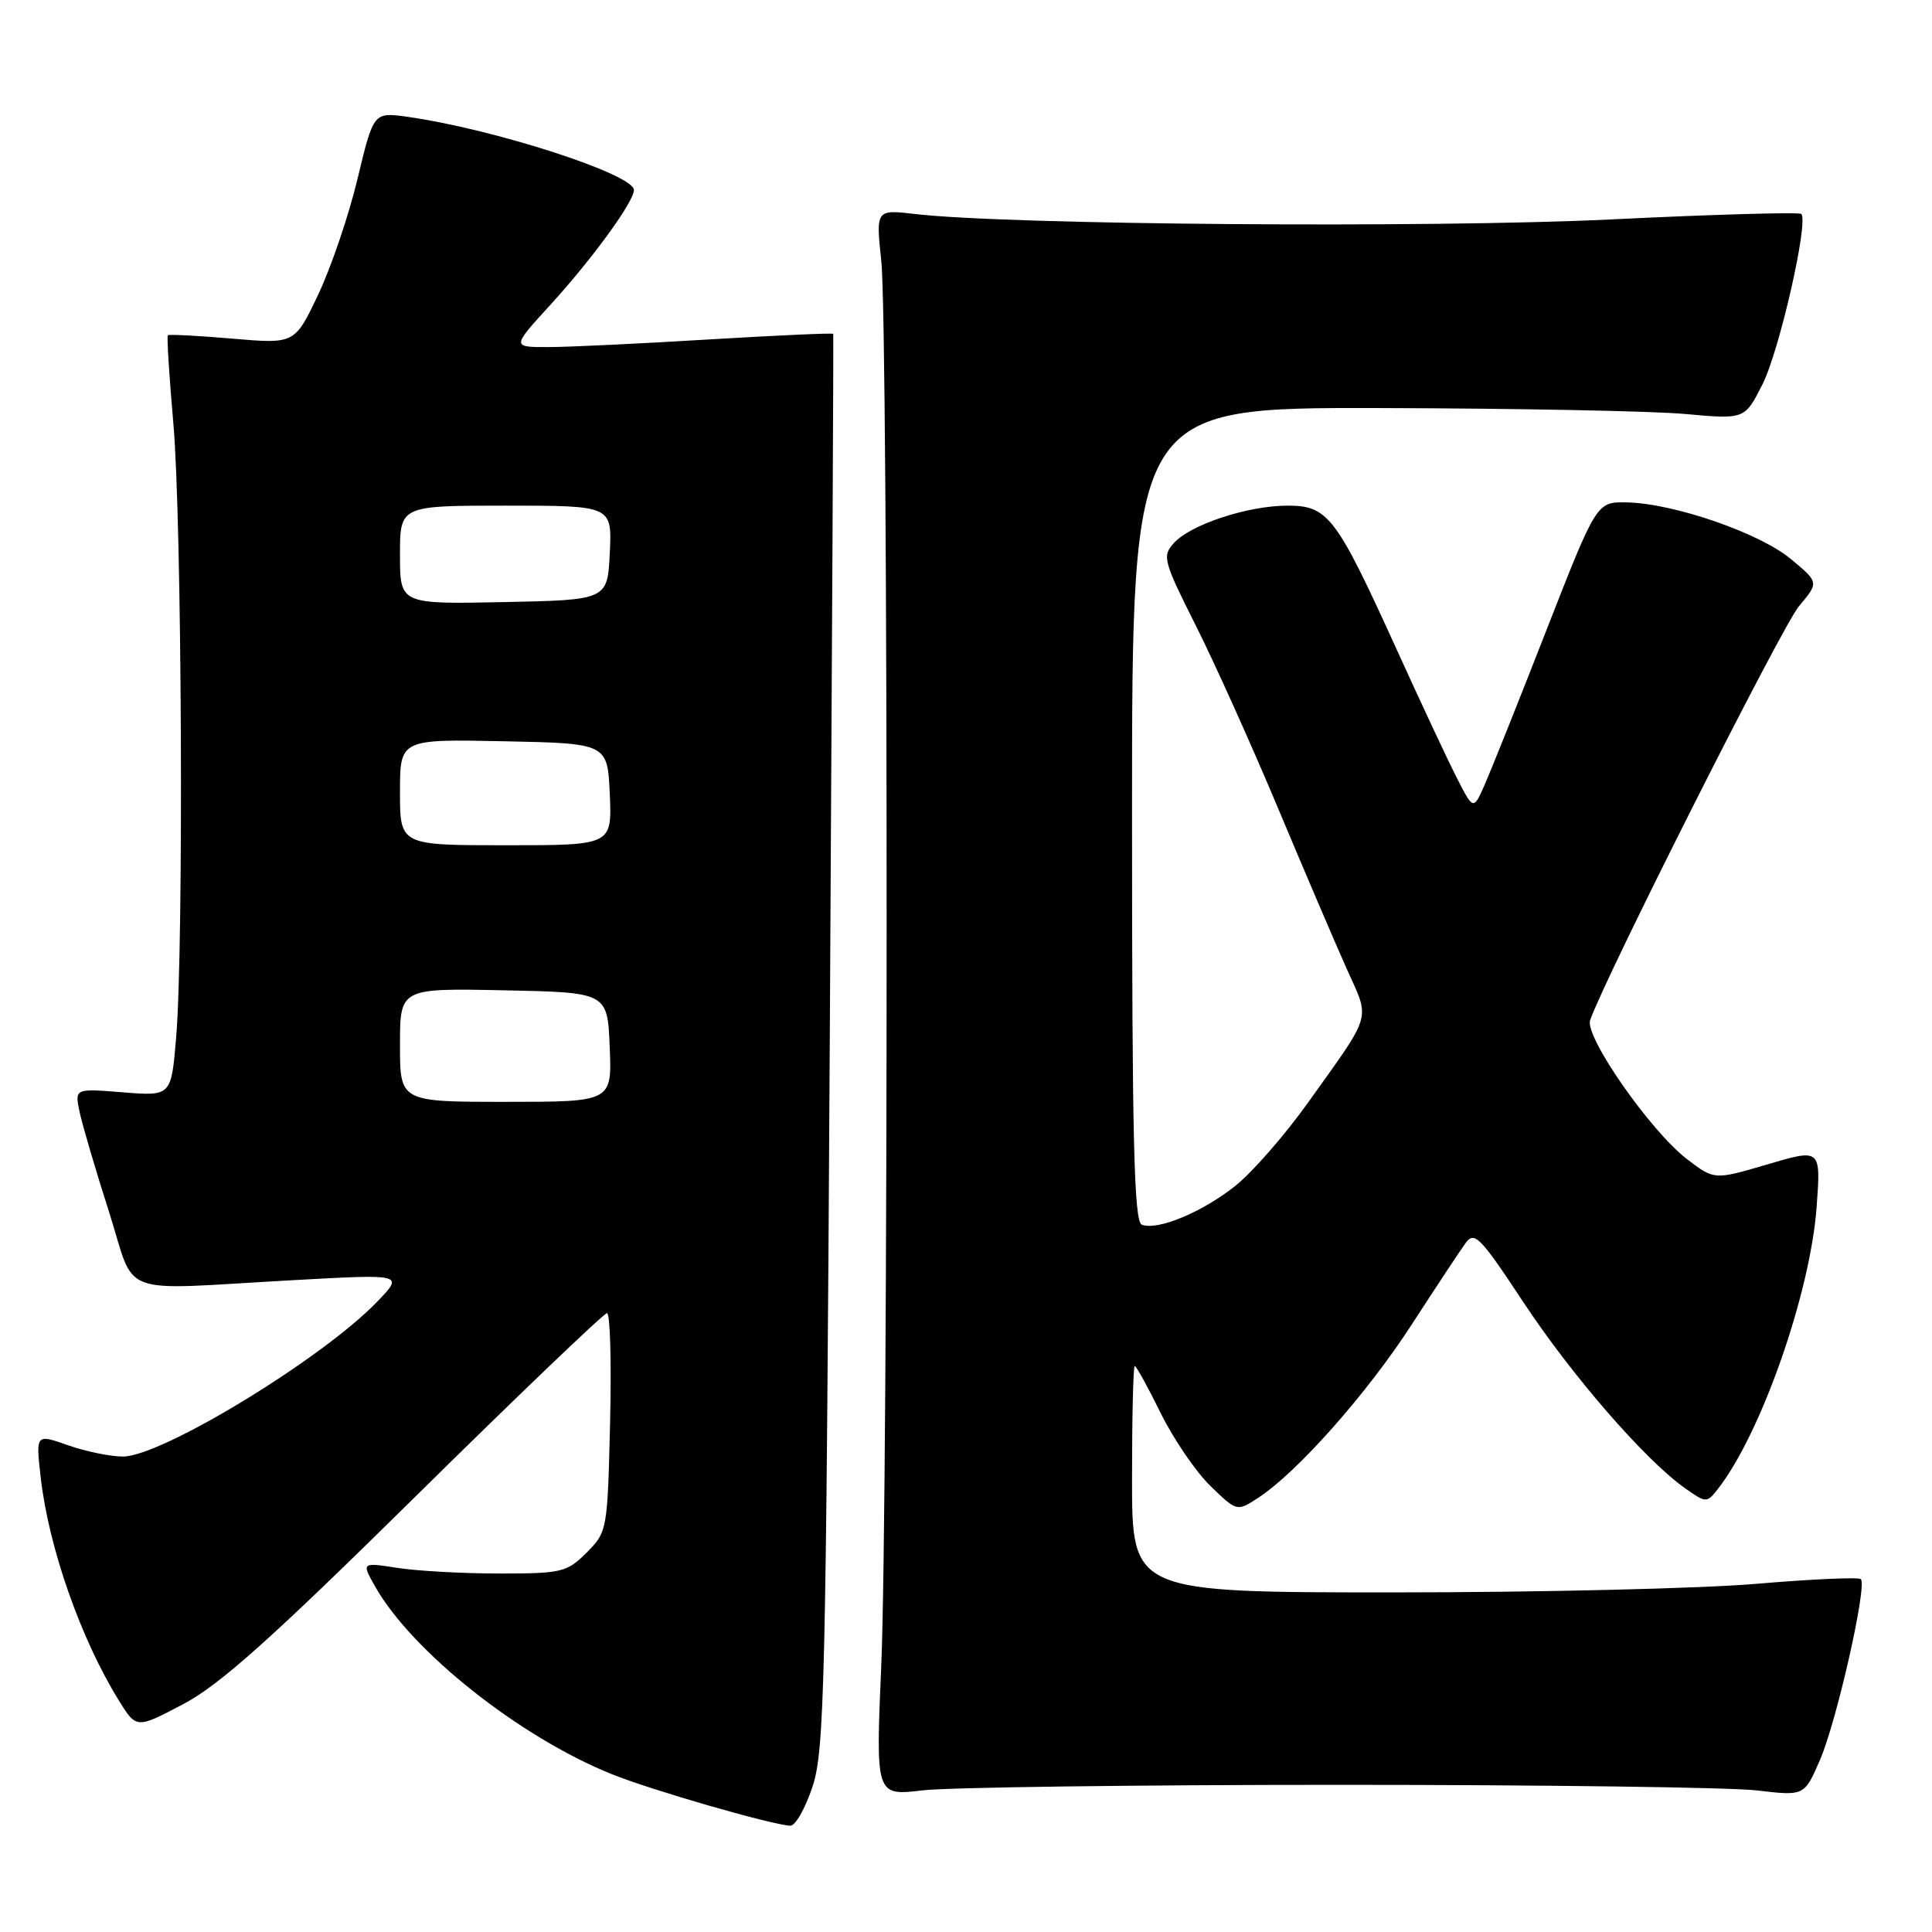 <?xml version="1.0" encoding="UTF-8" standalone="no"?>
<!DOCTYPE svg PUBLIC "-//W3C//DTD SVG 1.1//EN" "http://www.w3.org/Graphics/SVG/1.1/DTD/svg11.dtd" >
<svg xmlns="http://www.w3.org/2000/svg" xmlns:xlink="http://www.w3.org/1999/xlink" version="1.1" viewBox="0 0 256 256">
 <g >
 <path fill="currentColor"
d=" M 107.66 236.75 C 109.25 231.96 109.45 223.23 109.95 138.00 C 110.25 86.57 110.46 44.38 110.41 44.24 C 110.36 44.10 102.94 44.44 93.91 44.98 C 84.88 45.53 75.32 45.99 72.65 45.99 C 67.80 46.00 67.80 46.00 72.93 40.39 C 78.47 34.32 84.00 26.73 84.00 25.18 C 84.00 23.09 65.43 17.09 54.00 15.48 C 49.50 14.85 49.50 14.85 47.38 23.67 C 46.22 28.53 43.87 35.44 42.16 39.04 C 39.05 45.58 39.05 45.58 30.78 44.87 C 26.23 44.48 22.39 44.28 22.24 44.43 C 22.09 44.58 22.42 49.83 22.97 56.10 C 24.10 68.85 24.36 125.45 23.34 137.47 C 22.69 145.25 22.69 145.25 16.29 144.74 C 9.89 144.22 9.89 144.22 10.55 147.36 C 10.92 149.09 12.66 155.00 14.42 160.50 C 18.13 172.10 15.01 170.94 39.00 169.62 C 53.50 168.82 53.50 168.82 50.02 172.44 C 42.77 180.00 21.43 193.00 16.28 193.00 C 14.61 193.00 11.34 192.32 9.00 191.50 C 4.74 190.00 4.74 190.00 5.39 195.75 C 6.44 205.01 10.69 217.15 15.73 225.29 C 18.07 229.08 18.07 229.08 24.29 225.80 C 29.13 223.25 35.94 217.15 55.09 198.26 C 68.61 184.92 80.02 174.00 80.43 174.00 C 80.85 174.00 81.03 180.52 80.84 188.48 C 80.50 202.77 80.46 202.99 77.73 205.73 C 75.12 208.33 74.43 208.50 66.23 208.50 C 61.43 208.50 55.34 208.17 52.70 207.76 C 47.90 207.02 47.90 207.02 49.70 210.21 C 54.57 218.82 68.79 230.12 81.00 235.06 C 86.17 237.16 102.05 241.75 104.71 241.92 C 105.38 241.96 106.70 239.64 107.66 236.75 Z  M 177.50 236.50 C 204.45 236.50 229.33 236.83 232.79 237.24 C 239.08 237.98 239.08 237.98 241.14 233.24 C 243.35 228.18 247.44 210.10 246.57 209.24 C 246.29 208.96 240.08 209.24 232.78 209.86 C 225.48 210.49 203.86 211.00 184.75 211.00 C 150.00 211.00 150.00 211.00 150.00 196.00 C 150.00 187.75 150.16 181.00 150.36 181.00 C 150.56 181.00 152.11 183.81 153.80 187.25 C 155.50 190.69 158.46 195.03 160.39 196.90 C 163.90 200.30 163.90 200.30 166.70 198.48 C 171.85 195.14 181.13 184.67 187.04 175.54 C 190.26 170.57 193.48 165.70 194.20 164.71 C 195.37 163.10 196.13 163.87 201.83 172.51 C 208.25 182.24 217.93 193.39 223.21 197.15 C 226.04 199.16 226.16 199.17 227.58 197.36 C 233.33 190.06 239.90 171.31 240.72 159.85 C 241.27 152.20 241.27 152.20 234.21 154.28 C 227.16 156.36 227.16 156.36 223.56 153.61 C 218.71 149.91 209.95 137.35 210.70 135.18 C 212.66 129.54 236.16 82.94 238.36 80.34 C 241.03 77.17 241.03 77.17 237.27 74.05 C 233.10 70.60 221.73 66.68 215.53 66.57 C 211.56 66.50 211.56 66.50 204.91 83.50 C 201.26 92.85 197.58 102.04 196.75 103.93 C 195.23 107.37 195.23 107.37 193.04 103.08 C 191.83 100.72 188.21 92.98 184.98 85.87 C 177.04 68.41 175.97 67.00 170.61 67.00 C 165.36 67.00 157.76 69.50 155.54 71.96 C 153.97 73.69 154.15 74.33 158.48 82.95 C 161.01 87.99 165.94 98.95 169.44 107.31 C 172.94 115.66 177.02 125.19 178.50 128.49 C 181.56 135.30 181.92 134.06 173.28 146.16 C 170.27 150.37 165.98 155.29 163.75 157.08 C 159.39 160.59 153.40 163.09 151.30 162.28 C 150.26 161.88 150.00 151.13 150.00 107.89 C 150.00 54.00 150.00 54.00 182.75 54.07 C 200.76 54.11 219.03 54.46 223.34 54.86 C 231.18 55.57 231.18 55.57 233.53 50.94 C 235.77 46.53 239.68 29.35 238.68 28.35 C 238.42 28.09 227.02 28.41 213.35 29.08 C 189.50 30.23 133.57 29.80 121.28 28.36 C 116.05 27.75 116.05 27.75 116.78 34.63 C 117.72 43.62 117.72 198.44 116.77 220.73 C 116.03 237.97 116.03 237.97 122.27 237.23 C 125.69 236.83 150.55 236.50 177.50 236.50 Z  M 53.00 138.47 C 53.00 130.94 53.00 130.94 66.75 131.22 C 80.50 131.50 80.50 131.50 80.79 138.75 C 81.09 146.00 81.09 146.00 67.04 146.00 C 53.00 146.00 53.00 146.00 53.00 138.47 Z  M 53.00 104.97 C 53.00 97.94 53.00 97.94 66.75 98.22 C 80.50 98.50 80.50 98.50 80.80 105.25 C 81.09 112.00 81.09 112.00 67.05 112.00 C 53.00 112.00 53.00 112.00 53.00 104.97 Z  M 53.00 73.53 C 53.00 67.00 53.00 67.00 67.05 67.00 C 81.10 67.00 81.10 67.00 80.80 73.25 C 80.50 79.50 80.50 79.50 66.75 79.78 C 53.00 80.06 53.00 80.06 53.00 73.53 Z "/>
</g>
</svg>